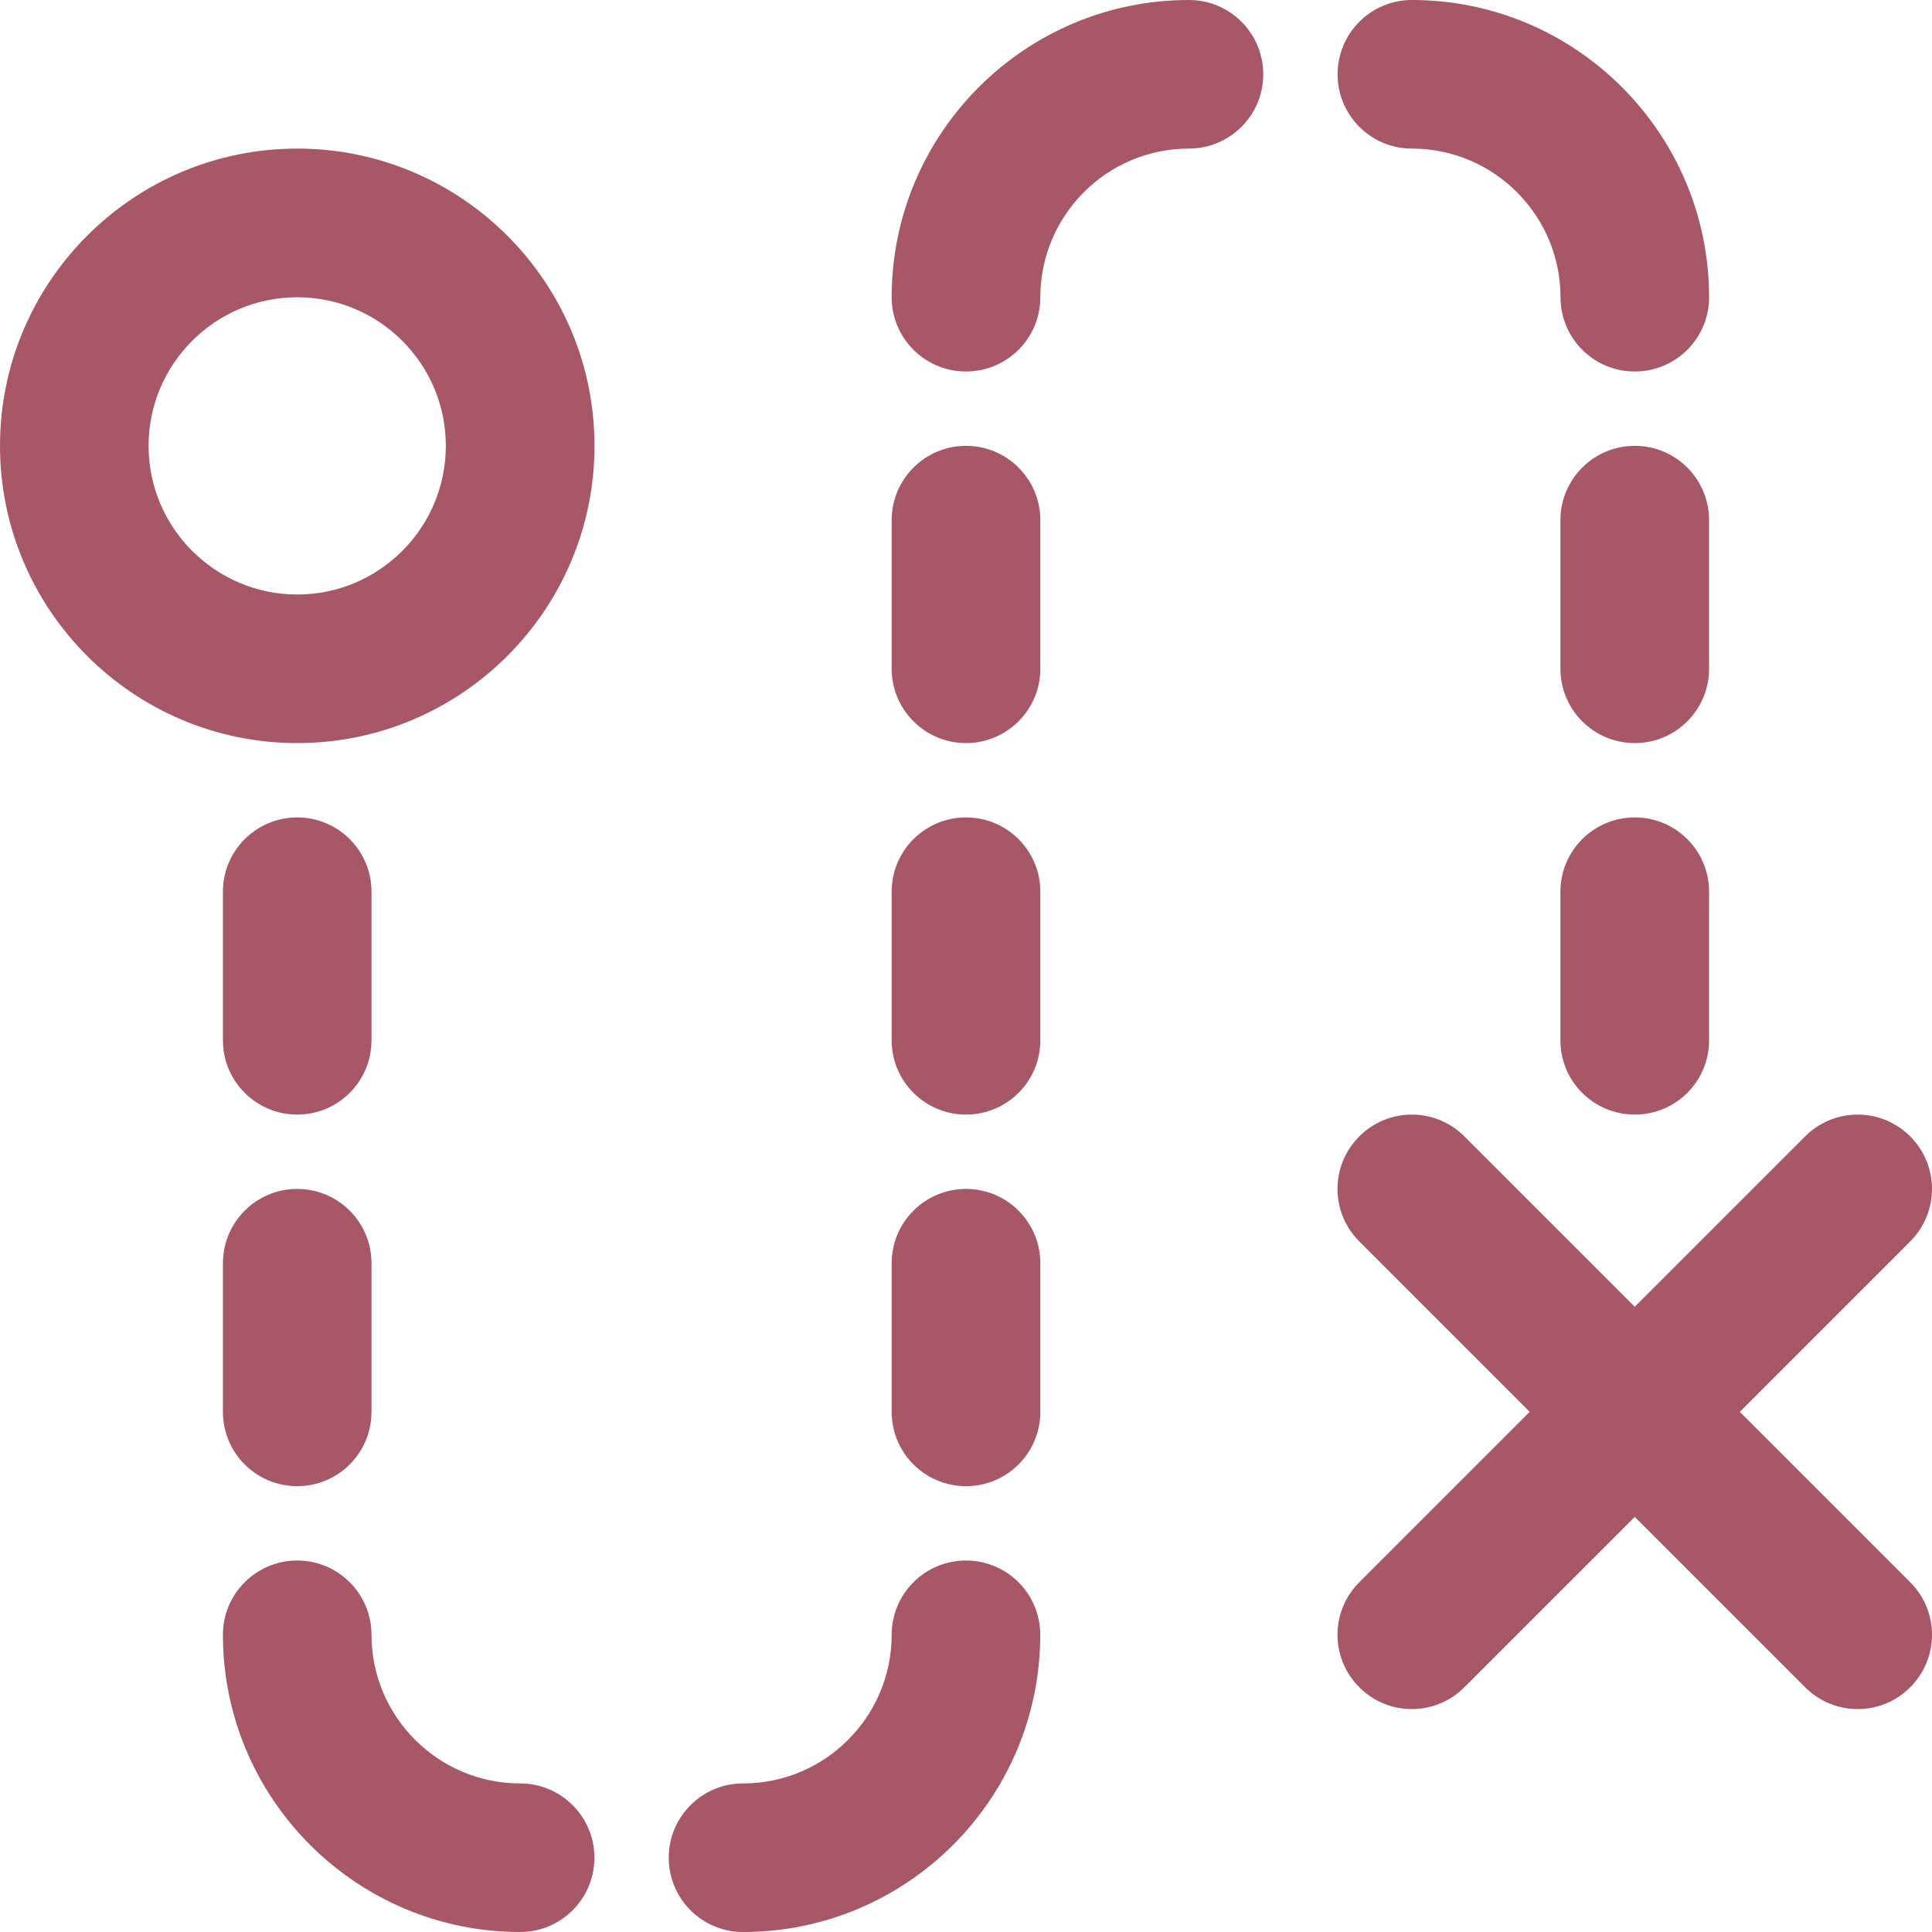 <svg width="21" height="21" viewBox="0 0 21 21" fill="none" xmlns="http://www.w3.org/2000/svg">
<path d="M18.911 15.346L20.763 13.494C21.079 13.178 21.079 12.668 20.763 12.352C20.447 12.036 19.937 12.036 19.621 12.352L17.769 14.204L15.917 12.352C15.601 12.036 15.091 12.036 14.775 12.352C14.459 12.668 14.459 13.178 14.775 13.494L16.627 15.346L14.775 17.198C14.459 17.514 14.459 18.024 14.775 18.34C14.932 18.498 15.139 18.577 15.346 18.577C15.553 18.577 15.759 18.498 15.917 18.34L17.769 16.488L19.621 18.34C19.779 18.498 19.985 18.577 20.192 18.577C20.399 18.577 20.606 18.498 20.763 18.34C21.079 18.024 21.079 17.514 20.763 17.198L18.911 15.346Z" fill="#A85766"/>
<path d="M12.923 -6.10352e-05C11.141 -6.10352e-05 9.692 1.449 9.692 3.231C9.692 3.677 10.054 4.038 10.5 4.038C10.946 4.038 11.308 3.677 11.308 3.231C11.308 2.34 12.032 1.615 12.923 1.615C13.37 1.615 13.731 1.253 13.731 0.808C13.731 0.362 13.37 -6.10352e-05 12.923 -6.10352e-05Z" fill="#A85766"/>
<path d="M15.346 1.615C16.237 1.615 16.962 2.34 16.962 3.231C16.962 3.677 17.323 4.038 17.769 4.038C18.216 4.038 18.577 3.677 18.577 3.231C18.577 1.449 17.128 -6.10352e-05 15.346 -6.10352e-05C14.9 -6.10352e-05 14.539 0.362 14.539 0.808C14.539 1.253 14.9 1.615 15.346 1.615Z" fill="#A85766"/>
<path d="M10.5 16.962C10.054 16.962 9.692 17.323 9.692 17.769C9.692 18.66 8.968 19.385 8.077 19.385C7.631 19.385 7.269 19.746 7.269 20.192C7.269 20.639 7.631 21 8.077 21C9.859 21 11.307 19.551 11.307 17.769C11.307 17.323 10.946 16.962 10.5 16.962Z" fill="#A85766"/>
<path d="M5.654 19.385C4.763 19.385 4.038 18.66 4.038 17.769C4.038 17.323 3.676 16.962 3.231 16.962C2.785 16.962 2.423 17.323 2.423 17.769C2.423 19.551 3.872 21 5.654 21C6.099 21 6.461 20.639 6.461 20.192C6.461 19.746 6.099 19.385 5.654 19.385Z" fill="#A85766"/>
<path d="M18.577 5.654C18.577 5.208 18.216 4.846 17.769 4.846C17.323 4.846 16.961 5.208 16.961 5.654V7.269C16.961 7.715 17.323 8.077 17.769 8.077C18.216 8.077 18.577 7.715 18.577 7.269V5.654Z" fill="#A85766"/>
<path d="M10.5 4.846C10.054 4.846 9.692 5.208 9.692 5.654V7.269C9.692 7.715 10.054 8.077 10.5 8.077C10.946 8.077 11.308 7.715 11.308 7.269V5.654C11.308 5.208 10.946 4.846 10.5 4.846Z" fill="#A85766"/>
<path d="M10.5 12.923C10.054 12.923 9.692 13.284 9.692 13.731V15.346C9.692 15.793 10.054 16.154 10.5 16.154C10.946 16.154 11.308 15.793 11.308 15.346V13.731C11.308 13.284 10.946 12.923 10.5 12.923Z" fill="#A85766"/>
<path d="M2.423 15.346C2.423 15.793 2.785 16.154 3.231 16.154C3.676 16.154 4.038 15.793 4.038 15.346V13.731C4.038 13.284 3.676 12.923 3.231 12.923C2.785 12.923 2.423 13.284 2.423 13.731V15.346Z" fill="#A85766"/>
<path d="M3.231 12.115C3.676 12.115 4.038 11.754 4.038 11.308V9.692C4.038 9.246 3.676 8.885 3.231 8.885C2.785 8.885 2.423 9.246 2.423 9.692V11.308C2.423 11.754 2.785 12.115 3.231 12.115Z" fill="#A85766"/>
<path d="M3.231 1.615C1.449 1.615 0 3.064 0 4.846C0 6.628 1.449 8.077 3.231 8.077C5.013 8.077 6.462 6.628 6.462 4.846C6.462 3.064 5.013 1.615 3.231 1.615ZM3.231 6.462C2.34 6.462 1.615 5.737 1.615 4.846C1.615 3.955 2.34 3.231 3.231 3.231C4.122 3.231 4.846 3.955 4.846 4.846C4.846 5.737 4.122 6.462 3.231 6.462Z" fill="#A85766"/>
<path d="M10.5 8.885C10.054 8.885 9.692 9.246 9.692 9.692V11.308C9.692 11.754 10.054 12.115 10.5 12.115C10.946 12.115 11.308 11.754 11.308 11.308V9.692C11.308 9.246 10.946 8.885 10.5 8.885Z" fill="#A85766"/>
<path d="M17.769 8.885C17.323 8.885 16.961 9.246 16.961 9.692V11.308C16.961 11.754 17.323 12.115 17.769 12.115C18.216 12.115 18.577 11.754 18.577 11.308V9.692C18.577 9.246 18.216 8.885 17.769 8.885Z" fill="#A85766"/>
</svg>
